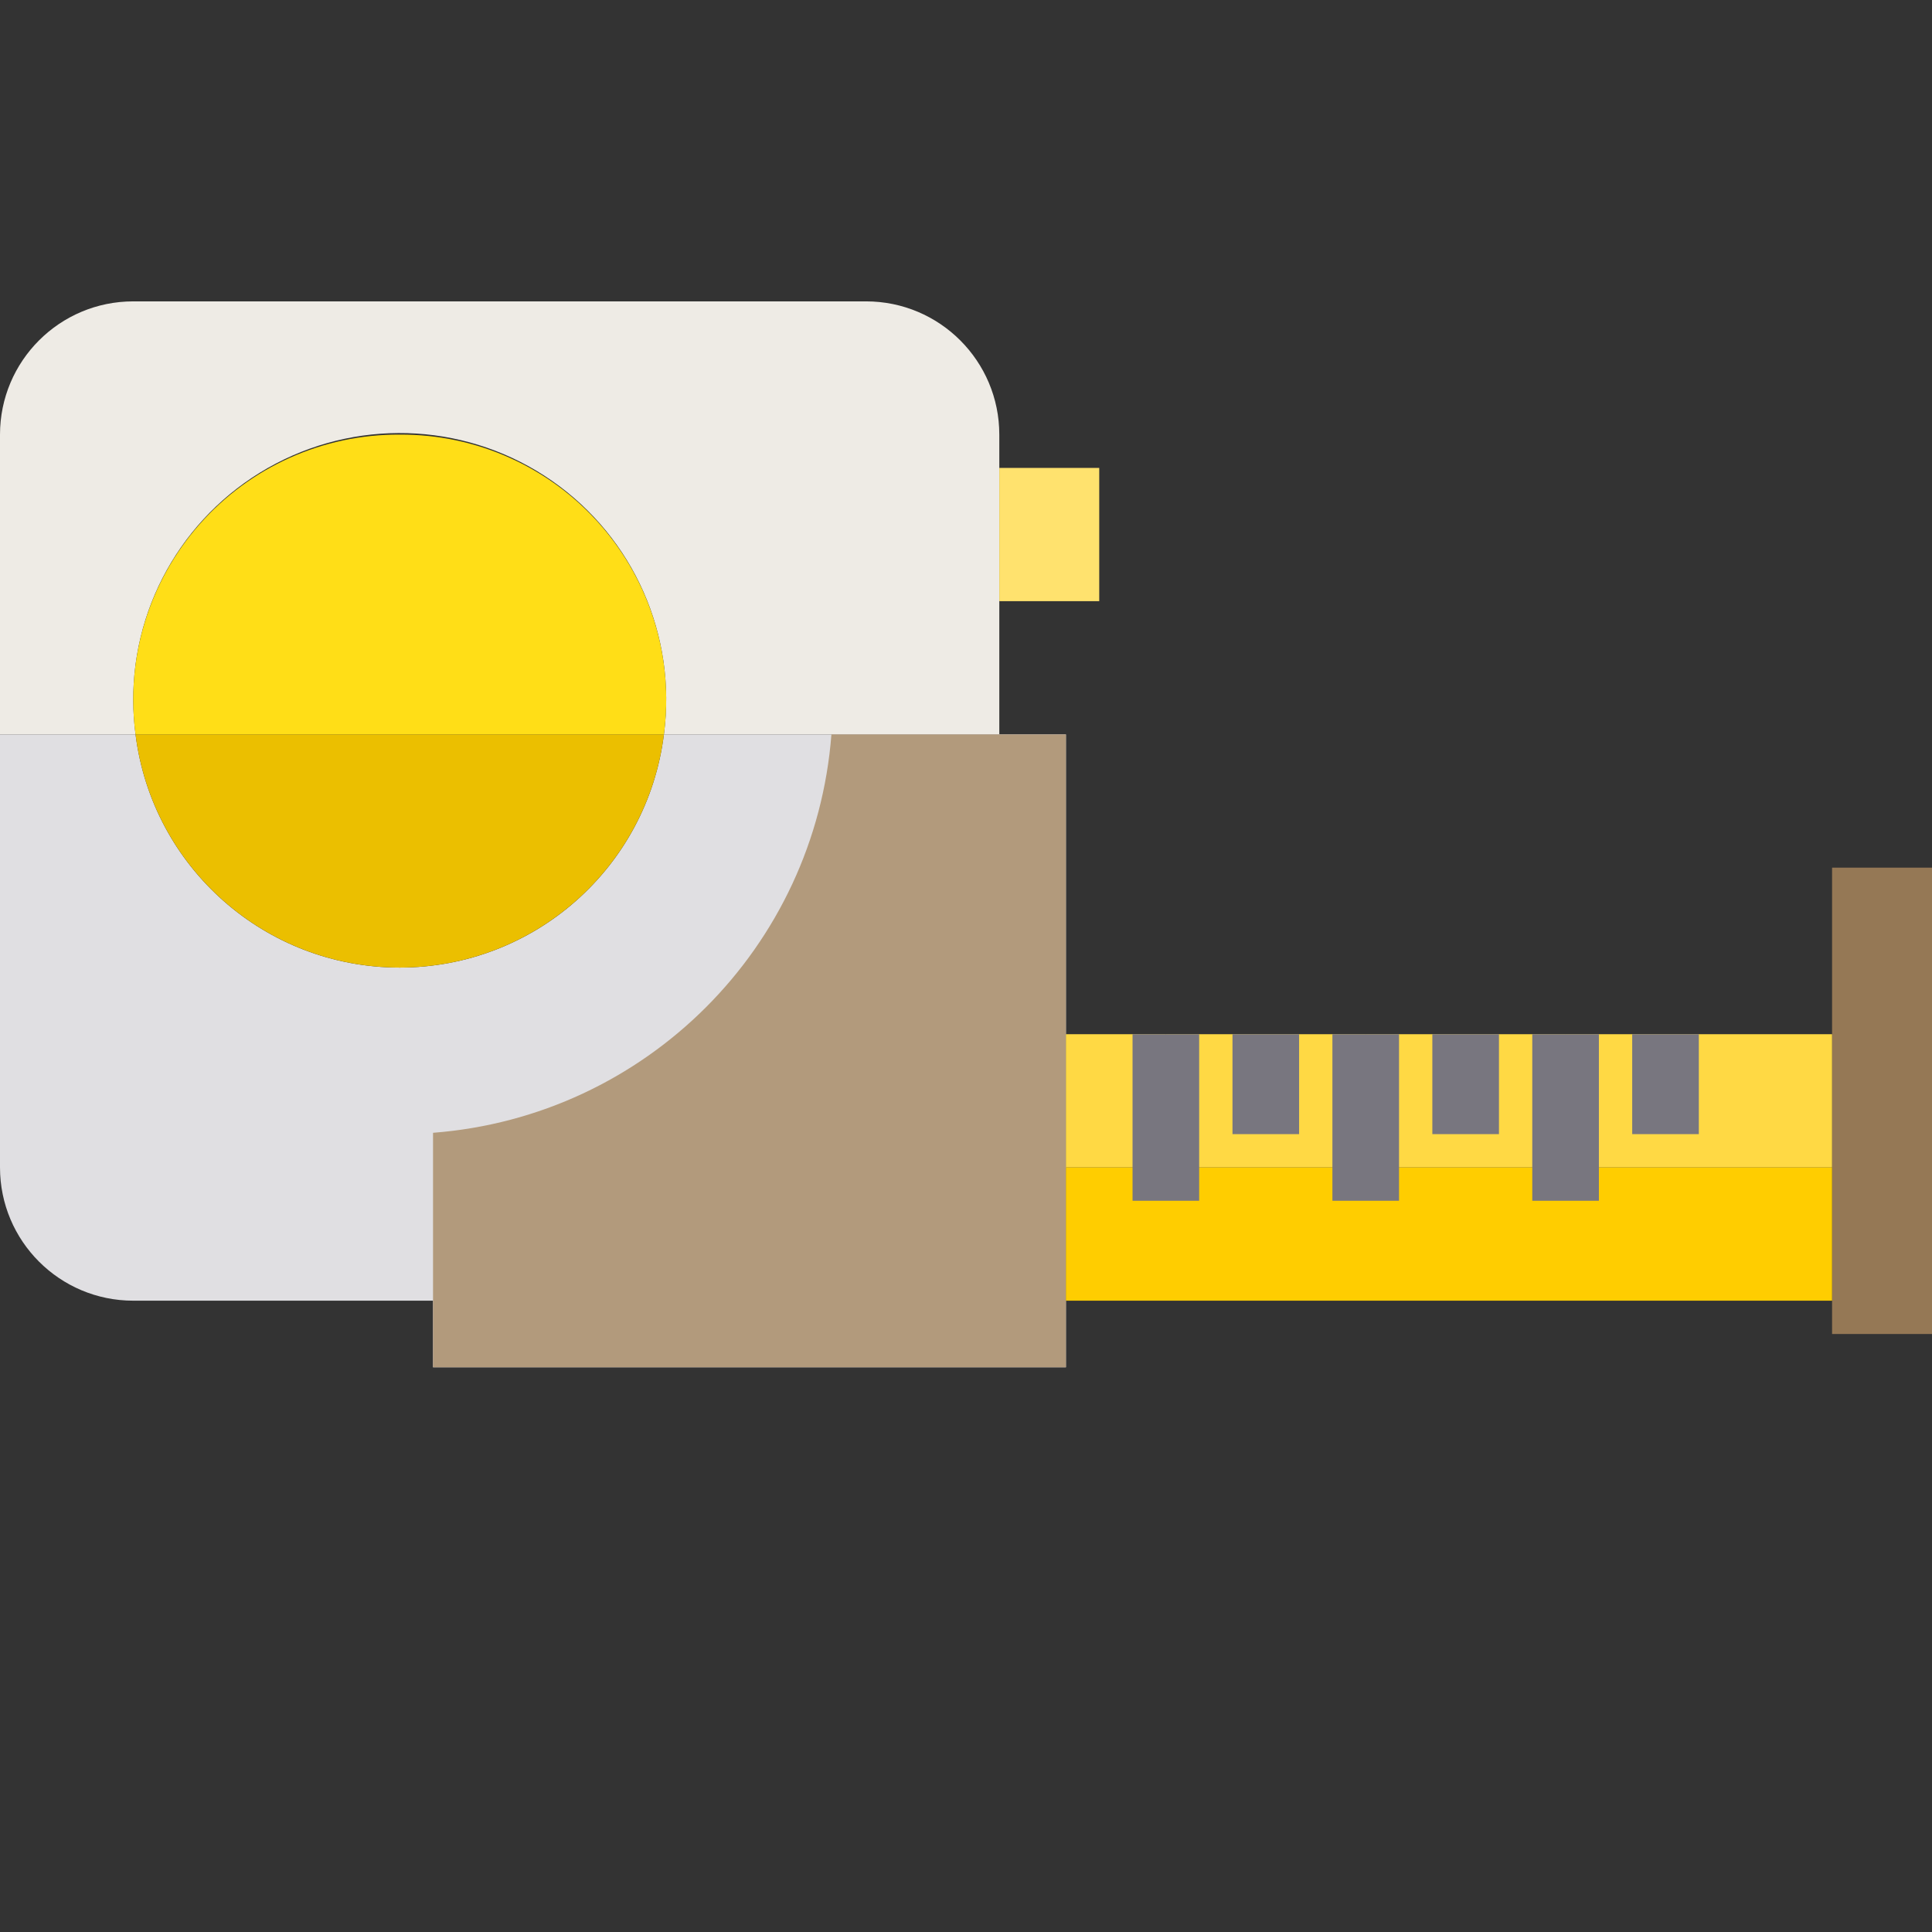 <?xml version="1.0" encoding="UTF-8" standalone="no"?>
<svg id="svg2" xmlns:rdf="http://www.w3.org/1999/02/22-rdf-syntax-ns#" xmlns="http://www.w3.org/2000/svg" height="464pt" width="464pt" version="1.1" xmlns:cc="http://creativecommons.org/ns#" xmlns:dc="http://purl.org/dc/elements/1.1/" viewBox="0 -104 464 464">
 <rect x="0" y="-104" width="464" height="464" fill="#333333" stroke="none"/>
 <g id="surface1">
  <path id="path5" d="m200 72.379h-0.32c-3.93 51.131-44.55 91.751-95.68 95.681 51.13-3.93 91.75-44.55 95.68-95.681h-40.23c-4.01 31.991-31.21 56.001-63.45 56.001-32.242 0-59.441-24.01-63.449-56.001h-32.551v104c0 17.67 14.328 32 32 32h72v16h152v-152z" fill="#e0dfe2"/>
  <path id="path7" d="m32 64.379c-0.141-23.914 13.062-45.91 34.23-57.035 21.172-11.121 46.77-9.516 66.39 4.168 19.61 13.683 29.96 37.16 26.83 60.867h80.55v-72c0-17.672-14.33-32-32-32h-176c-17.672 0-32 14.328-32 32v72h32.551c-0.348-2.652-0.535-5.324-0.551-8z" fill="#eeebe5"/>
  <path id="path9" d="m96 128.38c32.23-0.02 59.42-24.02 63.45-56.001h-126.9c4.032 31.981 31.216 55.981 63.45 56.001z" fill="#ebbf00"/>
  <path id="path11" d="m96 0.379c-18.398-0.105-35.945 7.758-48.109 21.562-12.164 13.805-17.758 32.2-15.34 50.438h126.9c2.42-18.238-3.18-36.633-15.34-50.438-12.16-13.804-29.71-21.668-48.11-21.562z" fill="#ffde17"/>
  <path id="path13" d="m440 216.38h24v-112h-24z" fill="#957855"/>
  <path id="path15" d="m240 8.379h24v32h-24z" fill="#ffe26e"/>
  <path id="path17" d="m256 72.379v152h-152v-56.32c51.13-3.93 91.75-44.55 95.68-95.681z" fill="#b29a7c"/>
  <g fill="#ffd944">
   <path id="path19" d="m328 176.38v-32h-24v24-24h-24v32z"/>
   <path id="path21" d="m376 176.38v-32h-24v24-24h-24v32z"/>
   <path id="path23" d="m400 144.38v24-24h-24v32h64v-32z"/>
   <path id="path25" d="m256 144.38h24v32h-24z"/>
  </g>
  <path id="path27" d="m376 184.38v-8h-48v8-8h-48v8-8h-24v32h184v-32h-64z" fill="#ffcd00"/>
  <g fill="#78767f">
   <path id="path29" d="m392 144.38h16v24h-16z"/>
   <path id="path31" d="m368 144.38h16v40h-16z"/>
   <path id="path33" d="m344 144.38h16v24h-16z"/>
   <path id="path35" d="m320 144.38h16v40h-16z"/>
   <path id="path37" d="m296 144.38h16v24h-16z"/>
   <path id="path39" d="m272 144.38h16v40h-16z"/>
  </g>
 </g>
</svg>
